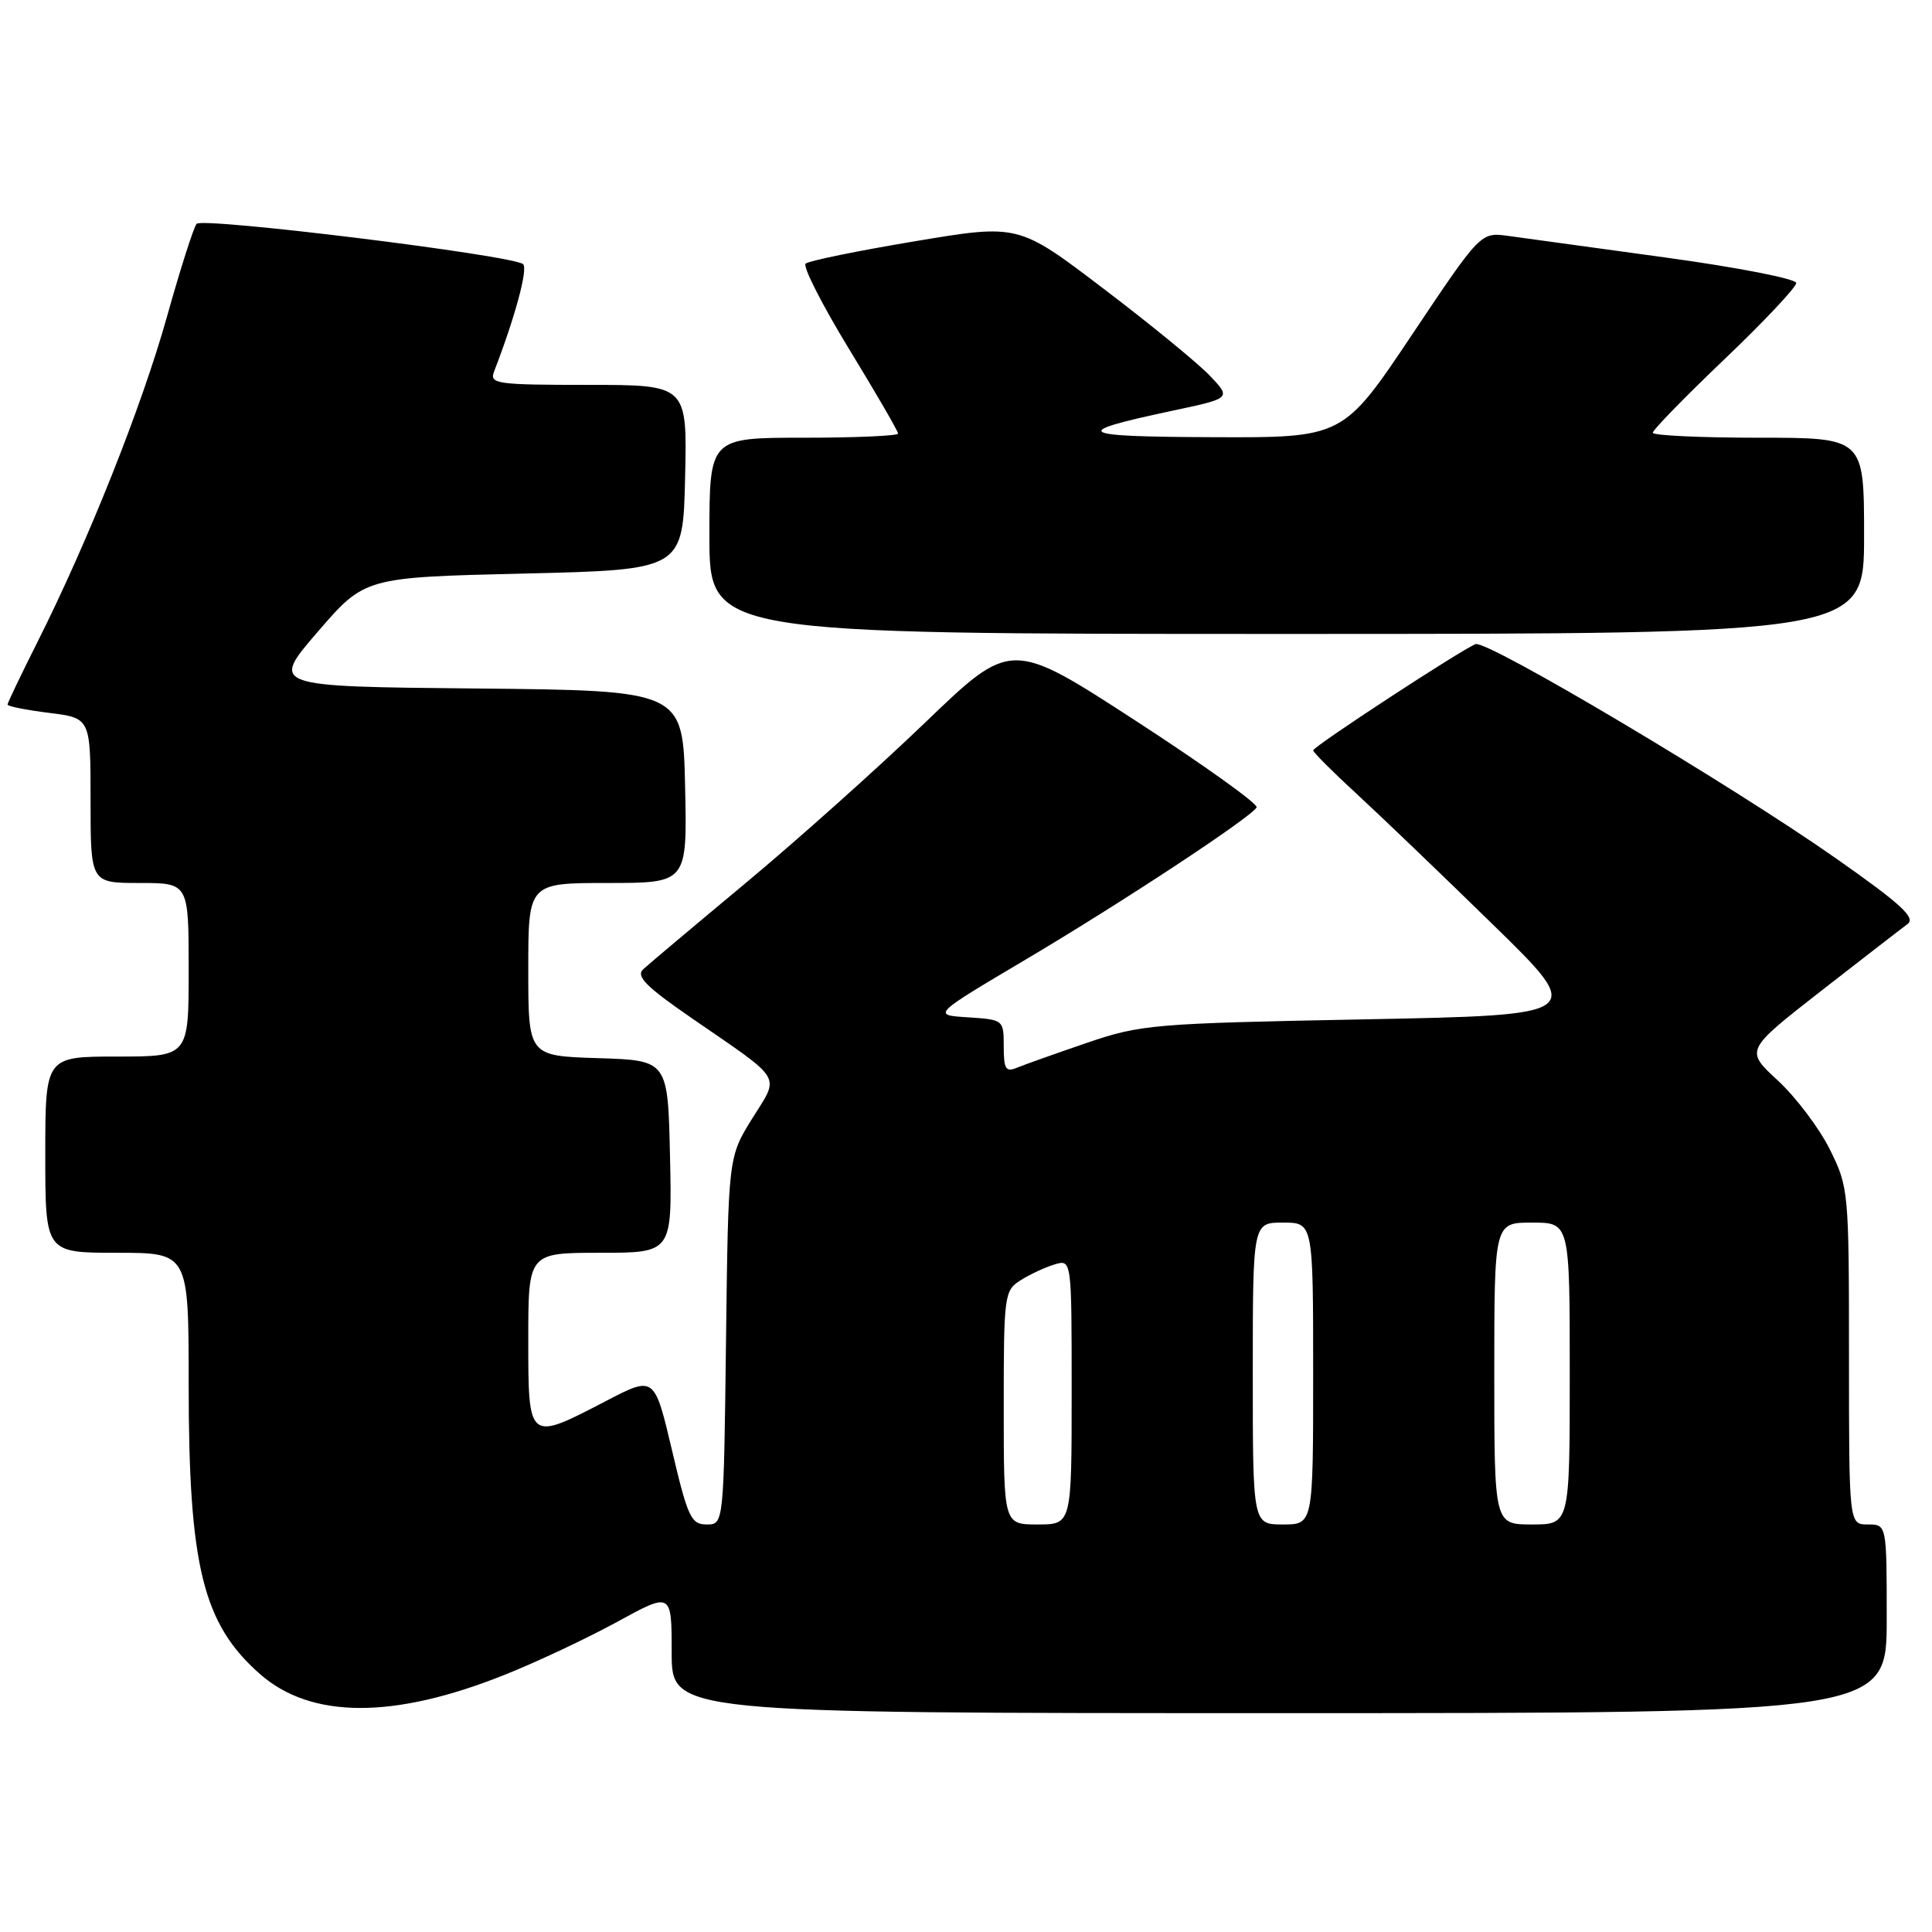 <?xml version="1.0" encoding="UTF-8" standalone="no"?>
<!DOCTYPE svg PUBLIC "-//W3C//DTD SVG 1.1//EN" "http://www.w3.org/Graphics/SVG/1.1/DTD/svg11.dtd" >
<svg xmlns="http://www.w3.org/2000/svg" xmlns:xlink="http://www.w3.org/1999/xlink" version="1.1" viewBox="0 0 256 256">
 <g >
 <path fill="currentColor"
d=" M 66.82 221.94 C 71.05 220.26 77.76 217.10 81.75 214.92 C 89.00 210.95 89.00 210.95 89.00 218.97 C 89.00 227.00 89.00 227.00 169.50 227.00 C 250.00 227.00 250.00 227.00 250.00 214.50 C 250.00 202.00 250.00 202.00 247.50 202.00 C 245.00 202.00 245.00 202.00 245.00 179.70 C 245.00 157.80 244.95 157.30 242.45 152.28 C 241.05 149.47 237.95 145.37 235.57 143.17 C 231.23 139.17 231.23 139.17 241.27 131.33 C 246.79 127.03 251.96 123.03 252.75 122.45 C 253.88 121.61 251.94 119.82 243.32 113.77 C 229.48 104.05 197.04 84.77 195.52 85.35 C 193.65 86.07 174.00 98.92 174.00 99.43 C 174.00 99.68 176.59 102.27 179.75 105.18 C 182.91 108.09 191.04 115.88 197.80 122.49 C 210.11 134.50 210.11 134.50 180.80 135.07 C 152.76 135.61 151.18 135.74 144.00 138.19 C 139.88 139.60 135.71 141.08 134.75 141.48 C 133.27 142.10 133.00 141.66 133.00 138.66 C 133.00 135.13 132.97 135.11 128.25 134.80 C 123.50 134.50 123.50 134.50 136.00 127.09 C 148.68 119.57 165.64 108.40 166.51 106.99 C 166.77 106.56 159.56 101.40 150.48 95.50 C 133.98 84.79 133.98 84.79 122.58 95.75 C 116.31 101.78 105.62 111.33 98.84 116.98 C 92.05 122.63 85.93 127.78 85.23 128.43 C 84.23 129.36 85.60 130.74 91.73 134.96 C 103.96 143.39 103.33 142.33 99.66 148.23 C 96.50 153.32 96.50 153.32 96.20 177.66 C 95.90 202.00 95.90 202.00 93.63 202.00 C 91.58 202.00 91.13 201.04 89.04 192.15 C 86.71 182.30 86.71 182.30 80.28 185.65 C 69.98 191.02 70.00 191.04 70.00 177.50 C 70.00 166.00 70.00 166.00 79.53 166.00 C 89.06 166.00 89.06 166.00 88.78 153.25 C 88.50 140.50 88.50 140.50 79.25 140.21 C 70.00 139.92 70.00 139.92 70.00 128.46 C 70.00 117.00 70.00 117.00 80.53 117.00 C 91.06 117.00 91.06 117.00 90.78 104.25 C 90.50 91.50 90.50 91.50 63.18 91.23 C 35.85 90.97 35.85 90.97 42.09 83.73 C 48.33 76.50 48.33 76.50 69.41 76.00 C 90.50 75.50 90.50 75.50 90.78 63.25 C 91.06 51.00 91.06 51.00 77.92 51.00 C 65.82 51.00 64.84 50.86 65.46 49.25 C 68.25 42.03 69.99 35.60 69.31 35.00 C 67.99 33.83 26.84 28.75 26.05 29.66 C 25.66 30.12 23.89 35.65 22.13 41.94 C 18.80 53.84 11.68 71.72 4.92 85.16 C 2.76 89.45 1.00 93.14 1.00 93.36 C 1.00 93.59 3.47 94.08 6.50 94.46 C 12.00 95.14 12.00 95.14 12.00 106.07 C 12.00 117.00 12.00 117.00 18.50 117.00 C 25.00 117.00 25.00 117.00 25.00 128.50 C 25.00 140.00 25.00 140.00 15.50 140.00 C 6.00 140.00 6.00 140.00 6.00 153.00 C 6.00 166.00 6.00 166.00 15.50 166.00 C 25.00 166.00 25.00 166.00 25.00 183.45 C 25.00 207.54 26.88 215.18 34.46 221.83 C 41.22 227.77 52.13 227.81 66.82 221.94 Z  M 247.00 71.00 C 247.00 58.00 247.00 58.00 233.00 58.00 C 225.30 58.00 219.00 57.70 219.00 57.34 C 219.00 56.97 223.28 52.58 228.51 47.59 C 233.75 42.59 238.02 38.05 238.01 37.50 C 238.01 36.95 230.24 35.43 220.75 34.13 C 211.26 32.83 201.86 31.54 199.85 31.26 C 196.19 30.76 196.19 30.76 187.08 44.38 C 177.96 58.00 177.96 58.00 160.73 57.93 C 142.47 57.86 141.66 57.34 155.32 54.43 C 163.15 52.77 163.15 52.77 160.32 49.79 C 158.77 48.16 152.43 42.96 146.22 38.25 C 134.95 29.67 134.95 29.67 121.22 31.97 C 113.68 33.23 107.16 34.56 106.75 34.93 C 106.34 35.29 108.93 40.38 112.50 46.24 C 116.08 52.10 119.00 57.14 119.00 57.45 C 119.00 57.75 113.38 58.00 106.50 58.00 C 94.00 58.00 94.00 58.00 94.00 71.00 C 94.00 84.00 94.00 84.00 170.50 84.00 C 247.00 84.00 247.00 84.00 247.00 71.00 Z  M 133.00 186.52 C 133.00 171.56 133.07 171.00 135.25 169.63 C 136.49 168.85 138.51 167.91 139.75 167.54 C 142.00 166.87 142.00 166.87 142.00 184.43 C 142.00 202.00 142.00 202.00 137.50 202.00 C 133.00 202.00 133.00 202.00 133.00 186.52 Z  M 166.00 182.00 C 166.00 162.00 166.00 162.00 170.00 162.00 C 174.00 162.00 174.00 162.00 174.00 182.00 C 174.00 202.00 174.00 202.00 170.00 202.00 C 166.00 202.00 166.00 202.00 166.00 182.00 Z  M 198.00 182.00 C 198.00 162.00 198.00 162.00 203.00 162.00 C 208.00 162.00 208.00 162.00 208.00 182.00 C 208.00 202.00 208.00 202.00 203.00 202.00 C 198.00 202.00 198.00 202.00 198.00 182.00 Z "/>
</g>
</svg>